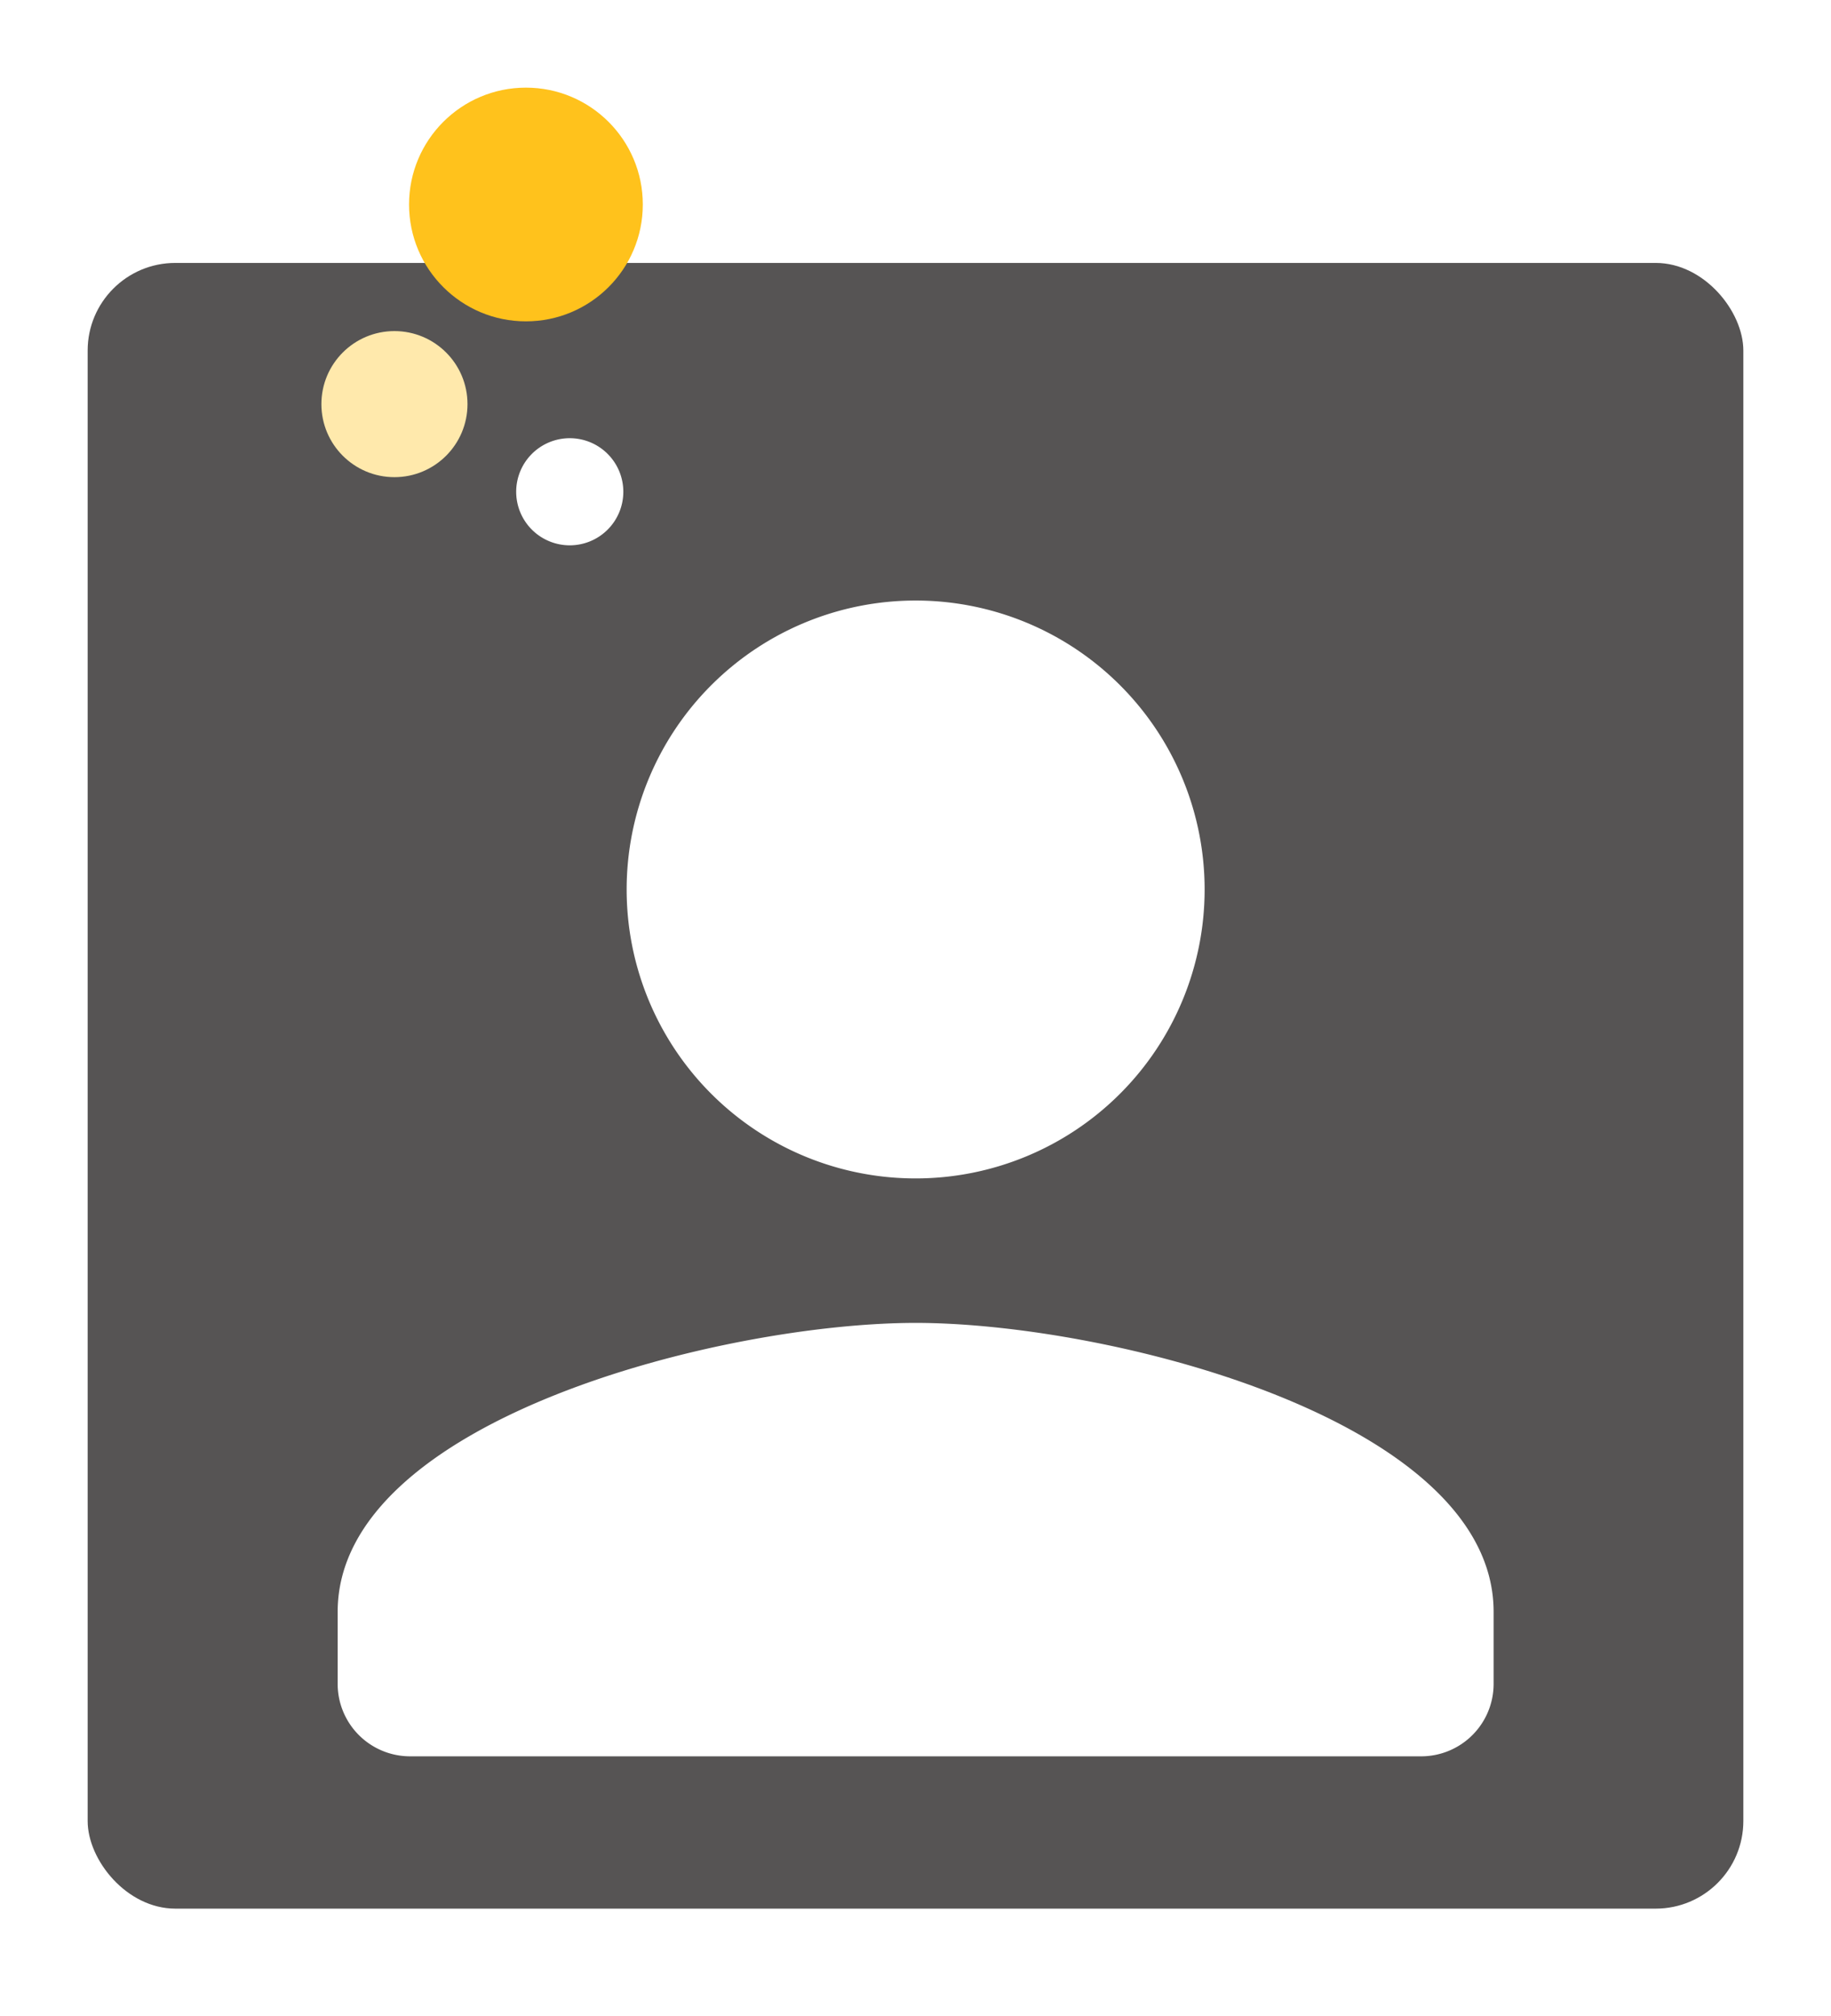 <svg xmlns="http://www.w3.org/2000/svg" xmlns:xlink="http://www.w3.org/1999/xlink" width="188" height="207.033" viewBox="0 0 188 207.033">
  <defs>
    <filter id="Rectangle_52" x="0" y="18" width="188" height="187" filterUnits="userSpaceOnUse">
      <feOffset dy="3" input="SourceAlpha"/>
      <feGaussianBlur stdDeviation="3" result="blur"/>
      <feFlood flood-opacity="0.161"/>
      <feComposite operator="in" in2="blur"/>
      <feComposite in="SourceGraphic"/>
    </filter>
    <filter id="Path_4" x="25.672" y="52.672" width="136.689" height="136.689" filterUnits="userSpaceOnUse">
      <feOffset dy="3" input="SourceAlpha"/>
      <feGaussianBlur stdDeviation="3" result="blur-2"/>
      <feFlood flood-opacity="0.161"/>
      <feComposite operator="in" in2="blur-2"/>
      <feComposite in="SourceGraphic"/>
    </filter>
    <filter id="Path_32" x="44" y="36" width="29" height="29" filterUnits="userSpaceOnUse">
      <feOffset dy="3" input="SourceAlpha"/>
      <feGaussianBlur stdDeviation="3" result="blur-3"/>
      <feFlood flood-opacity="0.161"/>
      <feComposite operator="in" in2="blur-3"/>
      <feComposite in="SourceGraphic"/>
    </filter>
    <filter id="Ellipse_10" x="33" y="0" width="42" height="42" filterUnits="userSpaceOnUse">
      <feOffset dy="3" input="SourceAlpha"/>
      <feGaussianBlur stdDeviation="3" result="blur-4"/>
      <feFlood flood-opacity="0.161"/>
      <feComposite operator="in" in2="blur-4"/>
      <feComposite in="SourceGraphic"/>
    </filter>
    <filter id="Ellipse_11" x="24" y="25" width="33" height="33" filterUnits="userSpaceOnUse">
      <feOffset dy="3" input="SourceAlpha"/>
      <feGaussianBlur stdDeviation="3" result="blur-5"/>
      <feFlood flood-opacity="0.161"/>
      <feComposite operator="in" in2="blur-5"/>
      <feComposite in="SourceGraphic"/>
    </filter>
  </defs>
  <g id="Group_135" data-name="Group 135" transform="translate(-90 -236)">
    <g transform="matrix(1, 0, 0, 1, 90, 236)" filter="url(#Rectangle_52)">
      <rect id="Rectangle_52-2" data-name="Rectangle 52" width="170" height="169" rx="9" transform="translate(9 24)" fill="#565454"/>
    </g>
    <g id="round-person-24px" transform="translate(95 265)">
      <path id="Path_3" data-name="Path 3" d="M0,0H178.033V178.033H0Z" fill="none"/>
      <g transform="matrix(1, 0, 0, 1, -5, -29)" filter="url(#Path_4)">
        <path id="Path_4-2" data-name="Path 4" d="M63.344,63.344A29.672,29.672,0,1,0,33.672,33.672,29.664,29.664,0,0,0,63.344,63.344Zm0,14.836C43.538,78.18,4,88.121,4,107.853v7.418a7.44,7.44,0,0,0,7.418,7.418H115.271a7.44,7.44,0,0,0,7.418-7.418v-7.418C122.689,88.121,83.15,78.18,63.344,78.18Z" transform="translate(30.67 54.67)" fill="#fff"/>
      </g>
    </g>
    <g id="Group_109" data-name="Group 109" transform="translate(46 161)">
      <g transform="matrix(1, 0, 0, 1, 44, 75)" filter="url(#Path_32)">
        <path id="Path_32-2" data-name="Path 32" d="M5.5,0A5.5,5.5,0,1,1,0,5.5,5.5,5.5,0,0,1,5.5,0Z" transform="translate(53 42)" fill="#fff"/>
      </g>
      <g transform="matrix(1, 0, 0, 1, 44, 75)" filter="url(#Ellipse_10)">
        <circle id="Ellipse_10-2" data-name="Ellipse 10" cx="12" cy="12" r="12" transform="translate(42 6)" fill="#ffc21c"/>
      </g>
      <g transform="matrix(1, 0, 0, 1, 44, 75)" filter="url(#Ellipse_11)">
        <circle id="Ellipse_11-2" data-name="Ellipse 11" cx="7.5" cy="7.5" r="7.5" transform="translate(33 31)" fill="#ffe9ac"/>
      </g>
    </g>
  </g>
</svg>
